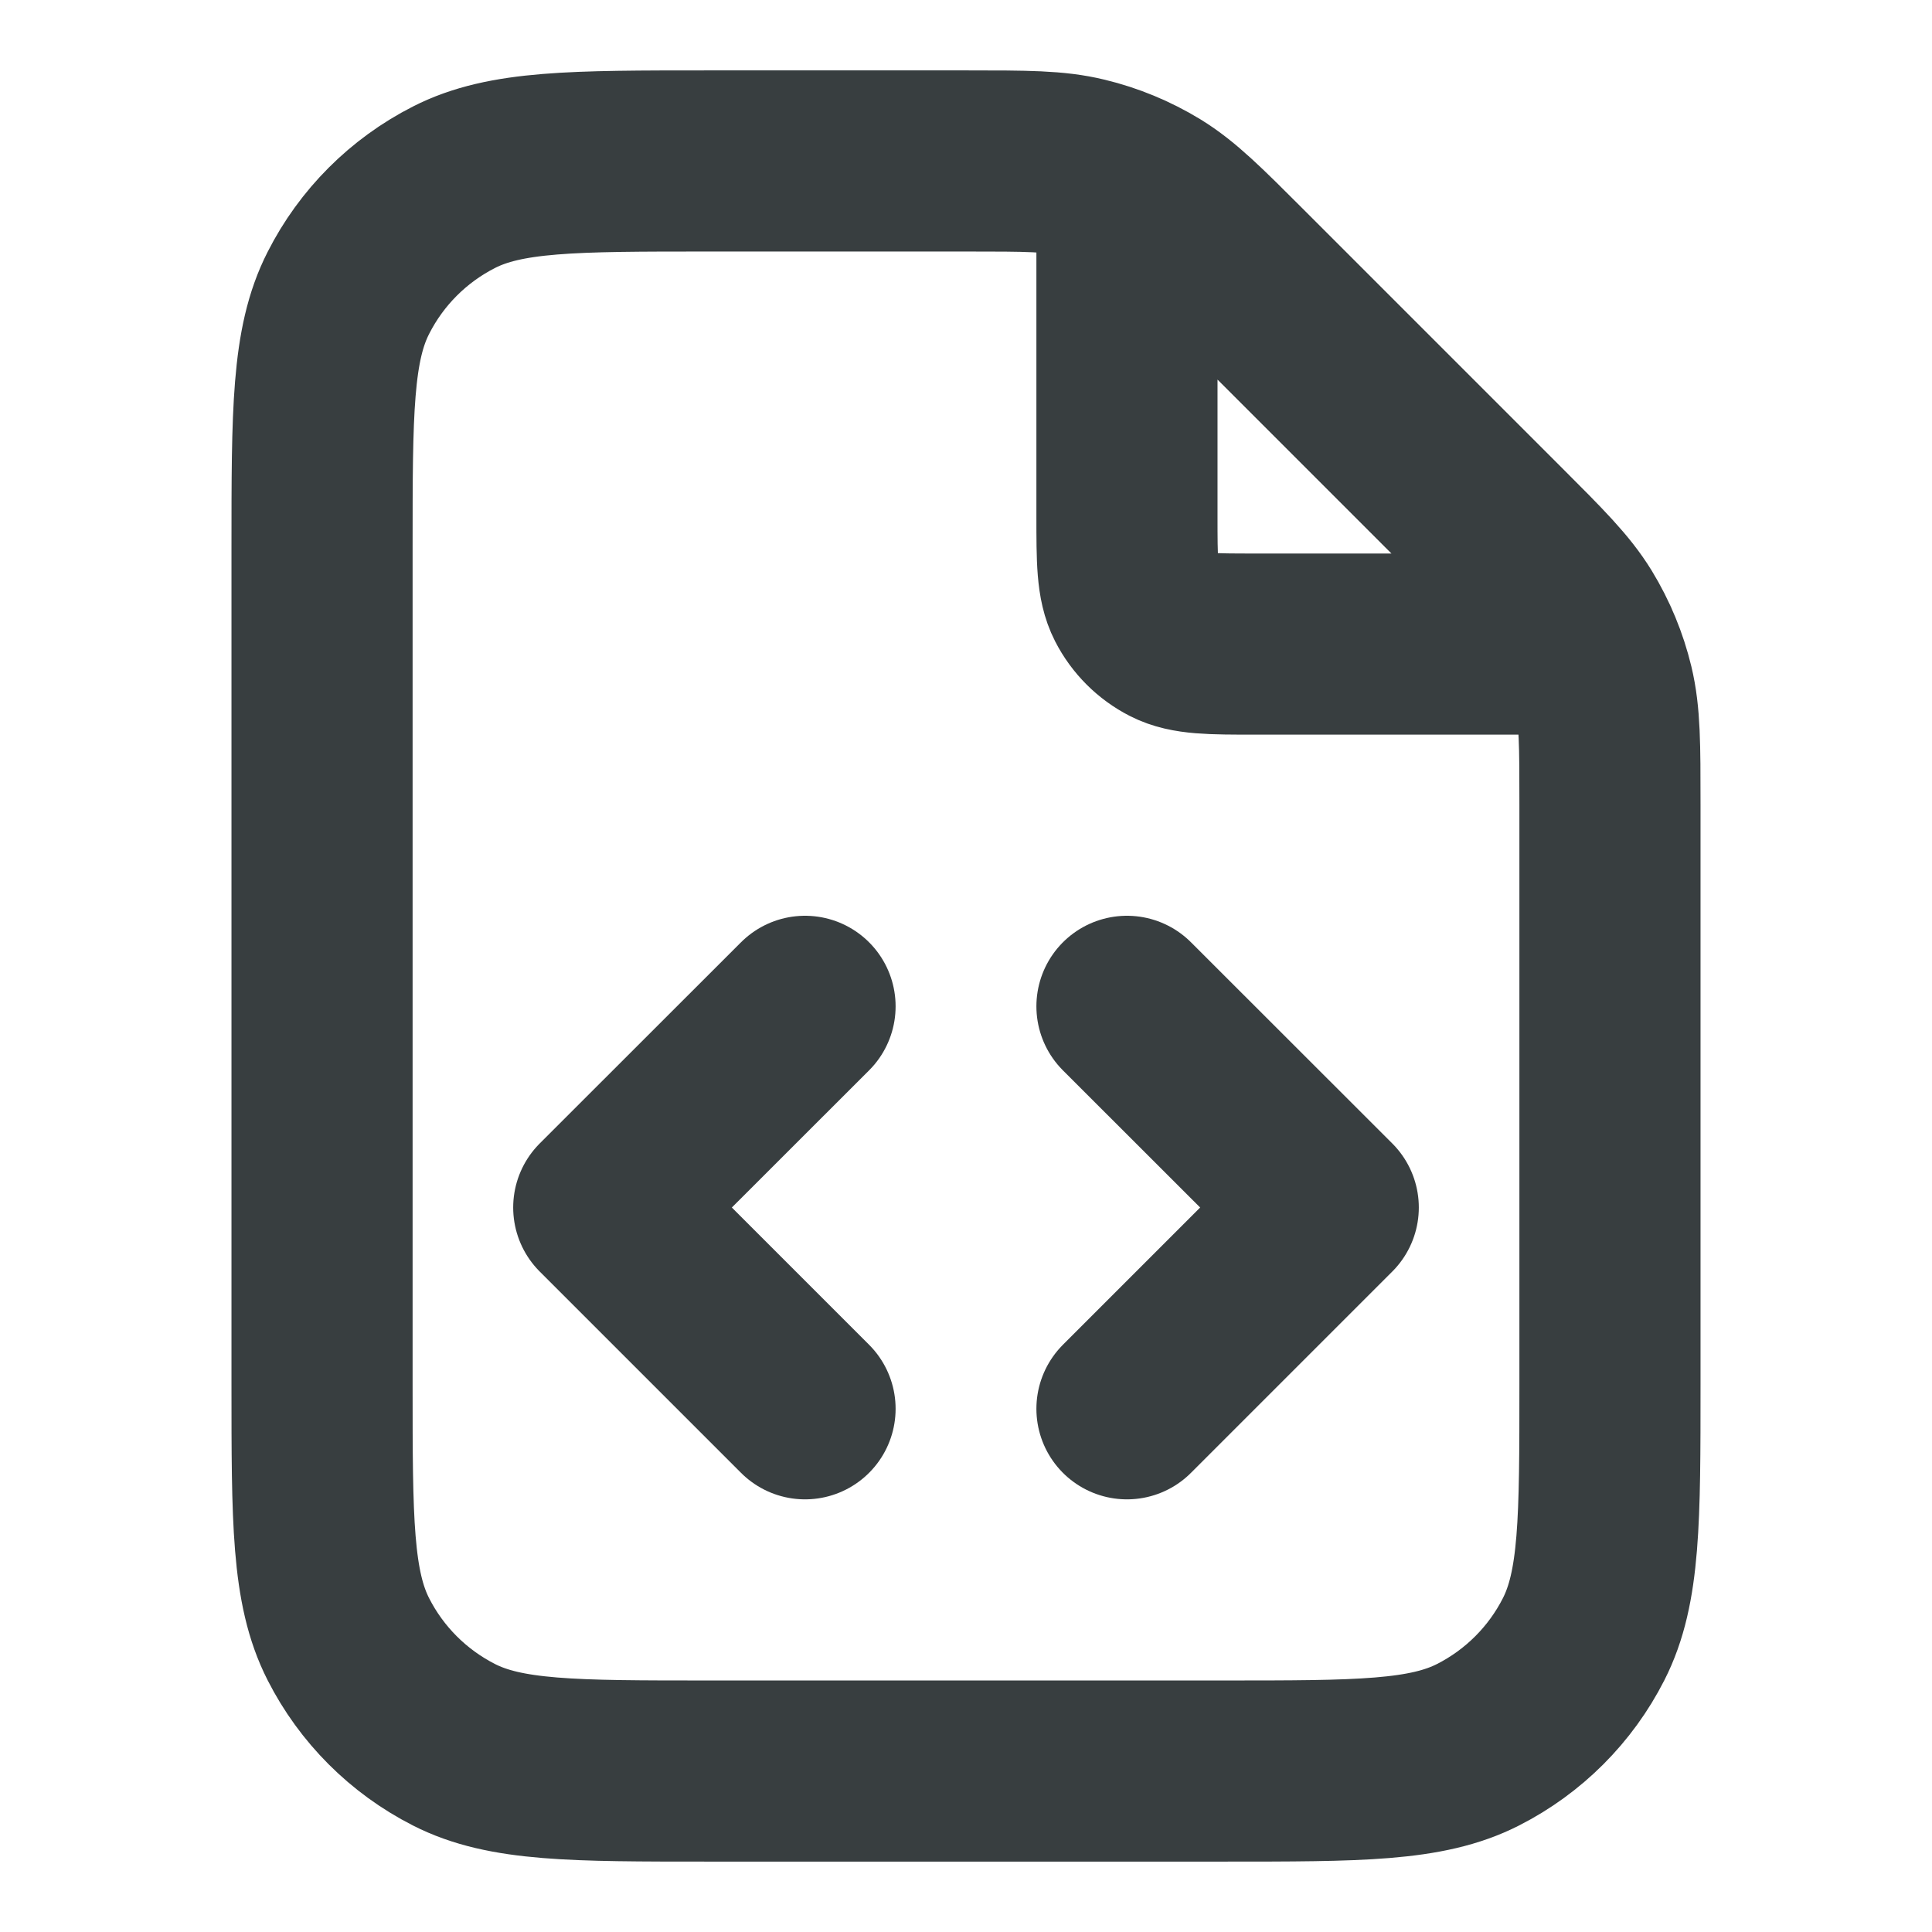 <svg width="16" height="16" viewBox="0 0 16 16" fill="none" xmlns="http://www.w3.org/2000/svg">
<path d="M9.333 1.513V4.267C9.333 4.64 9.333 4.827 9.406 4.97C9.47 5.095 9.572 5.197 9.697 5.261C9.84 5.334 10.027 5.334 10.4 5.334H13.154M9.333 11.667L11 10L9.333 8.334M6.667 8.334L5 10L6.667 11.667M13.333 6.659V11.467C13.333 12.587 13.333 13.147 13.115 13.575C12.924 13.951 12.618 14.257 12.241 14.449C11.813 14.667 11.253 14.667 10.133 14.667H5.867C4.747 14.667 4.186 14.667 3.759 14.449C3.382 14.257 3.076 13.951 2.885 13.575C2.667 13.147 2.667 12.587 2.667 11.467V4.534C2.667 3.413 2.667 2.853 2.885 2.426C3.076 2.049 3.382 1.743 3.759 1.551C4.186 1.333 4.747 1.333 5.867 1.333H8.008C8.497 1.333 8.742 1.333 8.972 1.389C9.176 1.438 9.371 1.519 9.55 1.628C9.752 1.752 9.925 1.925 10.271 2.271L12.396 4.396C12.742 4.742 12.915 4.915 13.039 5.117C13.148 5.296 13.229 5.491 13.278 5.695C13.333 5.925 13.333 6.17 13.333 6.659Z" stroke="#383E40" stroke-width="1.5" stroke-linecap="round" stroke-linejoin="round"/>
</svg>

